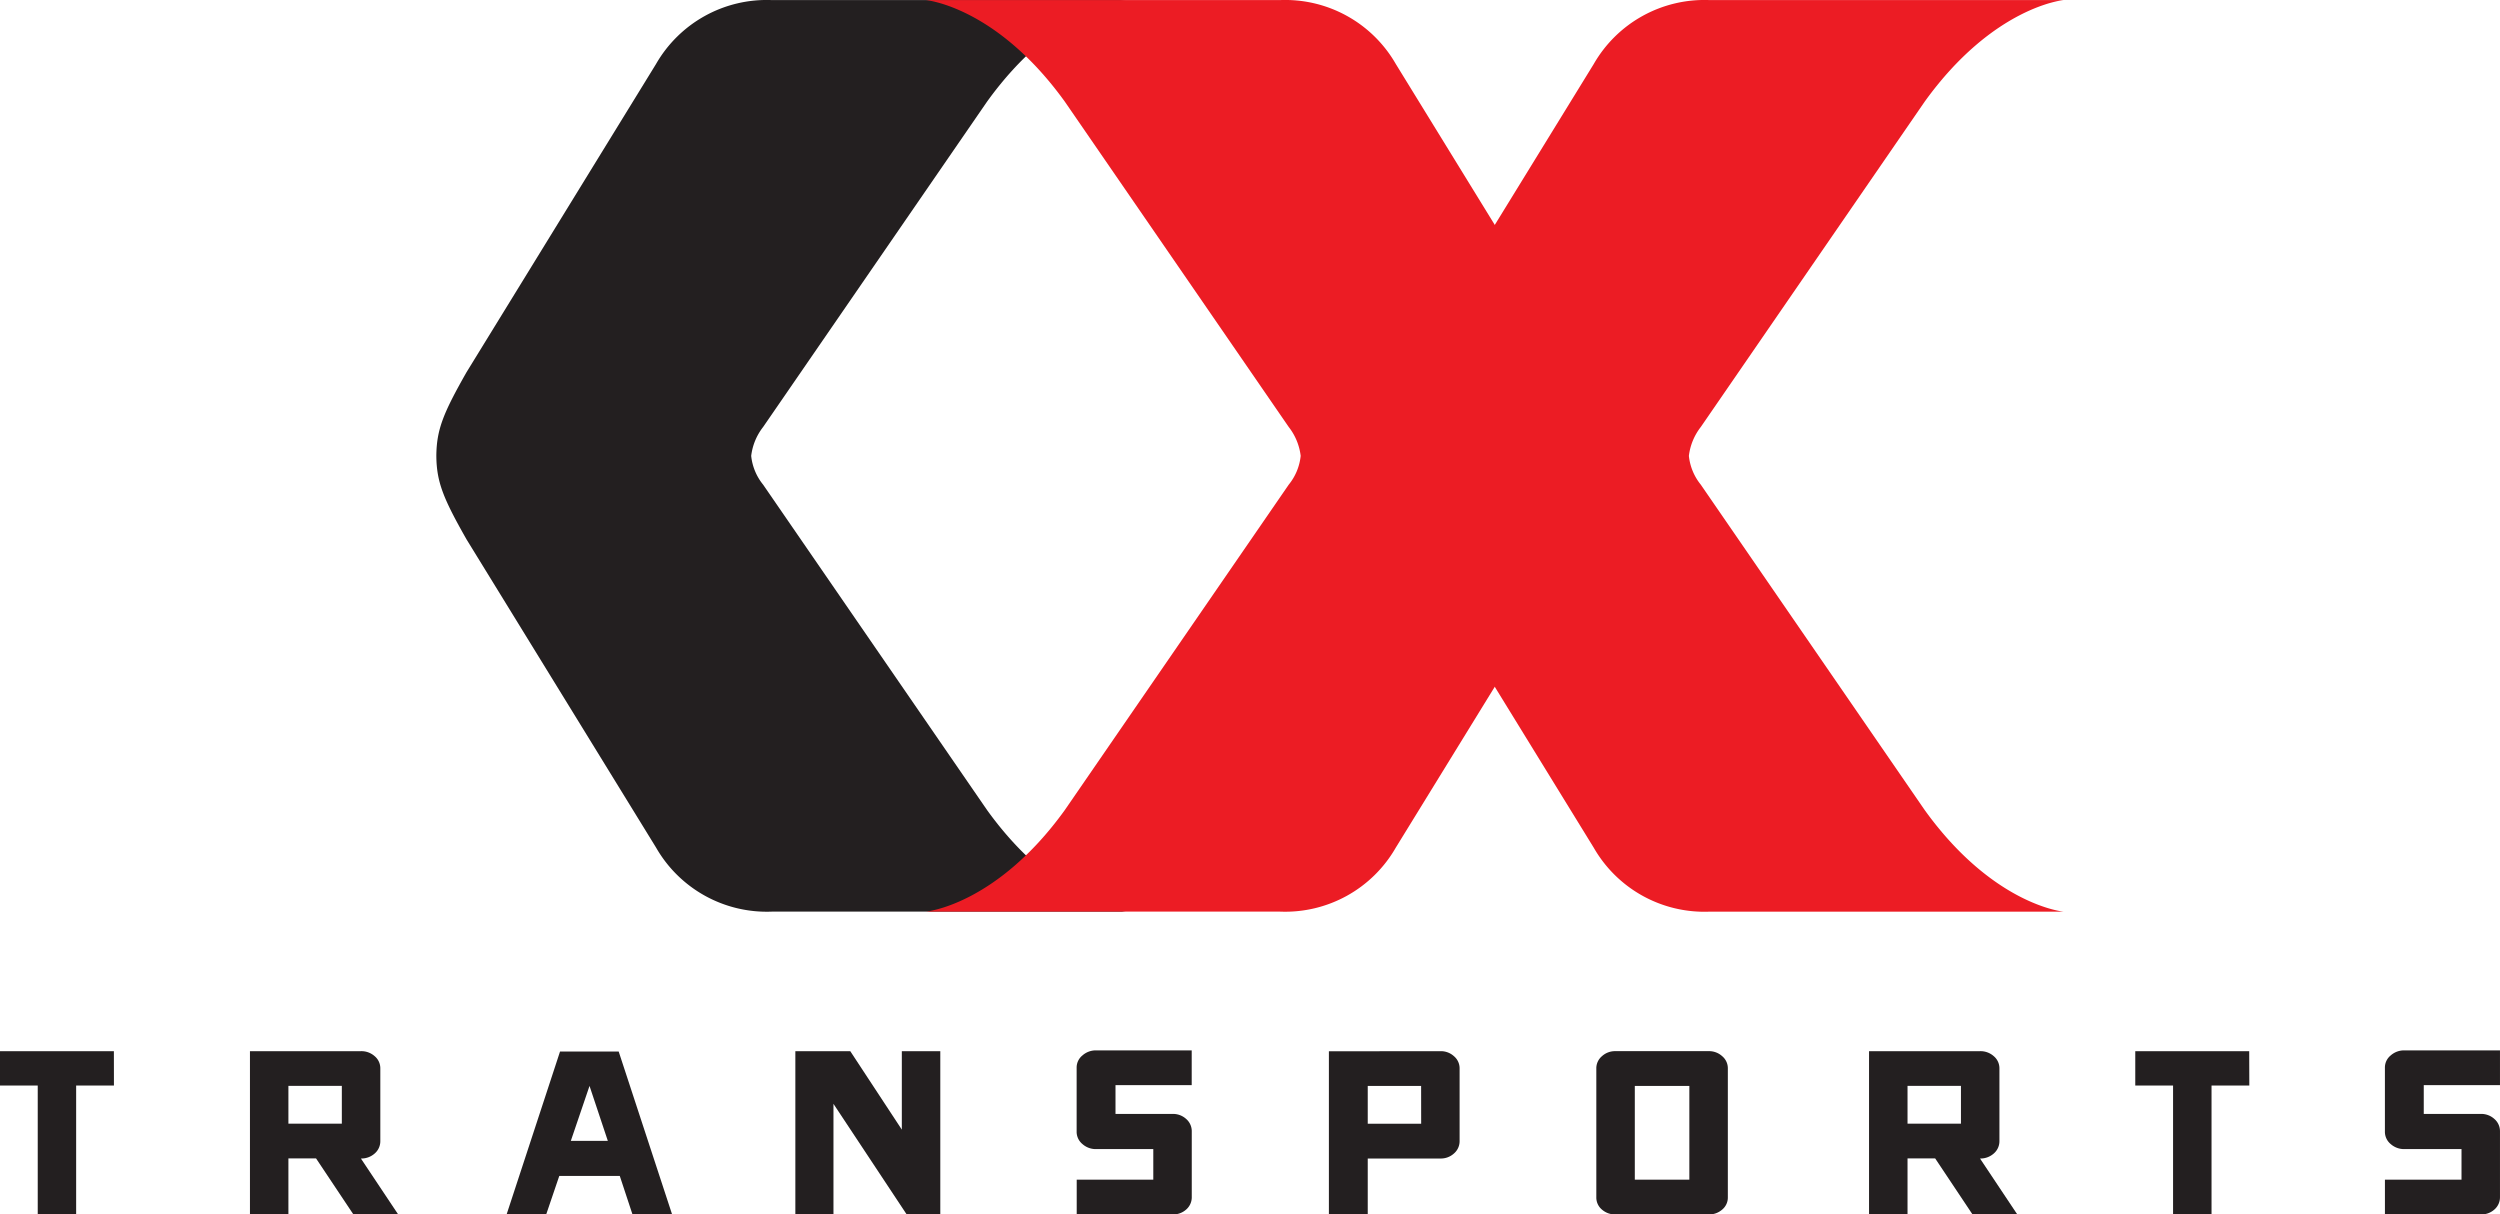 <svg id="Group_153" data-name="Group 153" xmlns="http://www.w3.org/2000/svg" width="138.935" height="67.491" viewBox="0 0 138.935 67.491">
  <g id="Group_108" data-name="Group 108" transform="translate(24.249)">
    <path id="Path_2185" data-name="Path 2185" d="M519.262,663.416l-12.447-18.086a3.024,3.024,0,0,1-.663-1.6,3.233,3.233,0,0,1,.663-1.606l12.447-18.084c3.816-5.293,7.721-5.641,7.721-5.641h-19.7a7.091,7.091,0,0,0-6.422,3.557L490.33,639.083c-1.282,2.261-1.663,3.174-1.676,4.643h0c.012,1.467.394,2.381,1.676,4.641L500.866,665.5a7.091,7.091,0,0,0,6.422,3.558h19.7S523.078,668.71,519.262,663.416Z" transform="translate(-488.654 -618.395)" fill="#231f20"/>
    <path id="Path_2186" data-name="Path 2186" d="M1108.514,663.416l-12.445-18.086a3.025,3.025,0,0,1-.662-1.6,3.234,3.234,0,0,1,.662-1.606l12.445-18.084c3.816-5.293,7.721-5.641,7.721-5.641H1096.54a7.09,7.09,0,0,0-6.422,3.557l-10.537,17.131c-1.282,2.261-1.663,3.174-1.676,4.643h0c.013,1.467.394,2.381,1.676,4.641l10.537,17.131a7.09,7.09,0,0,0,6.422,3.558h19.695S1112.33,668.71,1108.514,663.416Z" transform="translate(-1025.798 -618.395)" fill="#ec1c24"/>
    <path id="Path_2187" data-name="Path 2187" d="M804.013,663.416l12.446-18.086a3.021,3.021,0,0,0,.664-1.6,3.23,3.23,0,0,0-.664-1.606l-12.446-18.084c-3.818-5.293-7.721-5.641-7.721-5.641h19.7a7.087,7.087,0,0,1,6.42,3.557l10.537,17.131c1.284,2.261,1.664,3.174,1.676,4.643h0c-.012,1.467-.392,2.381-1.676,4.641L822.409,665.5a7.087,7.087,0,0,1-6.42,3.558h-19.7S800.195,668.71,804.013,663.416Z" transform="translate(-769.088 -618.395)" fill="#ec1c24"/>
  </g>
  <g id="Group_109" data-name="Group 109" transform="translate(0 58.376)">
    <path id="Path_2188" data-name="Path 2188" d="M220.765,1280.917h-2.1v7.164H216.53v-7.164h-2.1v-1.91h6.332Z" transform="translate(-214.433 -1278.965)" fill="#231f20"/>
    <path id="Path_2189" data-name="Path 2189" d="M377.249,1288.08l-2.076-3.114h-1.536v3.114H371.5v-9.073h6.166a1.106,1.106,0,0,1,.768.281.876.876,0,0,1,.311.675v4.028a.9.9,0,0,1-.311.7,1.106,1.106,0,0,1-.768.281l2.076,3.114Zm-3.612-5.045h2.969v-2.1h-2.969Z" transform="translate(-357.609 -1278.965)" fill="#231f20"/>
    <path id="Path_2190" data-name="Path 2190" d="M539.787,1288.294l-.706-2.138h-3.363l-.727,2.138h-2.2l2.969-9.052h3.26l2.969,9.052Zm-2.388-7.142-1.038,3.052h2.055Z" transform="translate(-504.637 -1279.179)" fill="#231f20"/>
    <path id="Path_2191" data-name="Path 2191" d="M722.327,1288.08h-1.868l-4.069-6.146v6.146h-2.118v-9.073h3.052l2.865,4.36v-4.36h2.138Z" transform="translate(-670.071 -1278.965)" fill="#231f20"/>
    <path id="Path_2192" data-name="Path 2192" d="M896.4,1287.652h-5.336v-1.931h4.256v-1.7H892.14a1.113,1.113,0,0,1-.758-.281.884.884,0,0,1-.322-.7v-3.55a.864.864,0,0,1,.322-.674,1.114,1.114,0,0,1,.758-.281h5.315v1.931H893.22v1.6H896.4a1.079,1.079,0,0,1,.747.28.9.9,0,0,1,.311.7v3.634a.9.9,0,0,1-.311.7A1.08,1.08,0,0,1,896.4,1287.652Z" transform="translate(-831.227 -1278.537)" fill="#231f20"/>
    <path id="Path_2193" data-name="Path 2193" d="M1055.745,1279.007a1.078,1.078,0,0,1,.748.281.878.878,0,0,1,.312.675v4.028a.9.9,0,0,1-.312.7,1.078,1.078,0,0,1-.748.281H1051.7v3.114h-2.159v-9.073Zm-1.079,1.931H1051.7v2.1h2.969Z" transform="translate(-975.689 -1278.965)" fill="#231f20"/>
    <path id="Path_2194" data-name="Path 2194" d="M1223.888,1288.08h-5.19a1.1,1.1,0,0,1-.748-.271.869.869,0,0,1-.311-.685v-7.162a.878.878,0,0,1,.311-.675,1.079,1.079,0,0,1,.748-.281h5.19a1.079,1.079,0,0,1,.748.281.876.876,0,0,1,.312.675v7.162a.867.867,0,0,1-.312.685A1.1,1.1,0,0,1,1223.888,1288.08Zm-4.11-1.931h3.031v-5.211h-3.031Z" transform="translate(-1128.925 -1278.965)" fill="#231f20"/>
    <path id="Path_2195" data-name="Path 2195" d="M1394.78,1288.08l-2.076-3.114h-1.536v3.114h-2.139v-9.073h6.167a1.106,1.106,0,0,1,.768.281.876.876,0,0,1,.311.675v4.028a.9.9,0,0,1-.311.7,1.106,1.106,0,0,1-.768.281l2.076,3.114Zm-3.612-5.045h2.969v-2.1h-2.969Z" transform="translate(-1285.159 -1278.965)" fill="#231f20"/>
    <path id="Path_2196" data-name="Path 2196" d="M1562.756,1280.917h-2.1v7.164h-2.138v-7.164h-2.1v-1.91h6.332Z" transform="translate(-1437.752 -1278.965)" fill="#231f20"/>
    <path id="Path_2197" data-name="Path 2197" d="M1718.59,1287.652h-5.336v-1.931h4.256v-1.7h-3.177a1.116,1.116,0,0,1-.759-.281.883.883,0,0,1-.321-.7v-3.55a.863.863,0,0,1,.321-.674,1.116,1.116,0,0,1,.759-.281h5.315v1.931h-4.236v1.6h3.177a1.077,1.077,0,0,1,.747.28.9.9,0,0,1,.312.7v3.634a.9.9,0,0,1-.312.7A1.079,1.079,0,0,1,1718.59,1287.652Z" transform="translate(-1580.714 -1278.537)" fill="#231f20"/>
  </g>
</svg>
